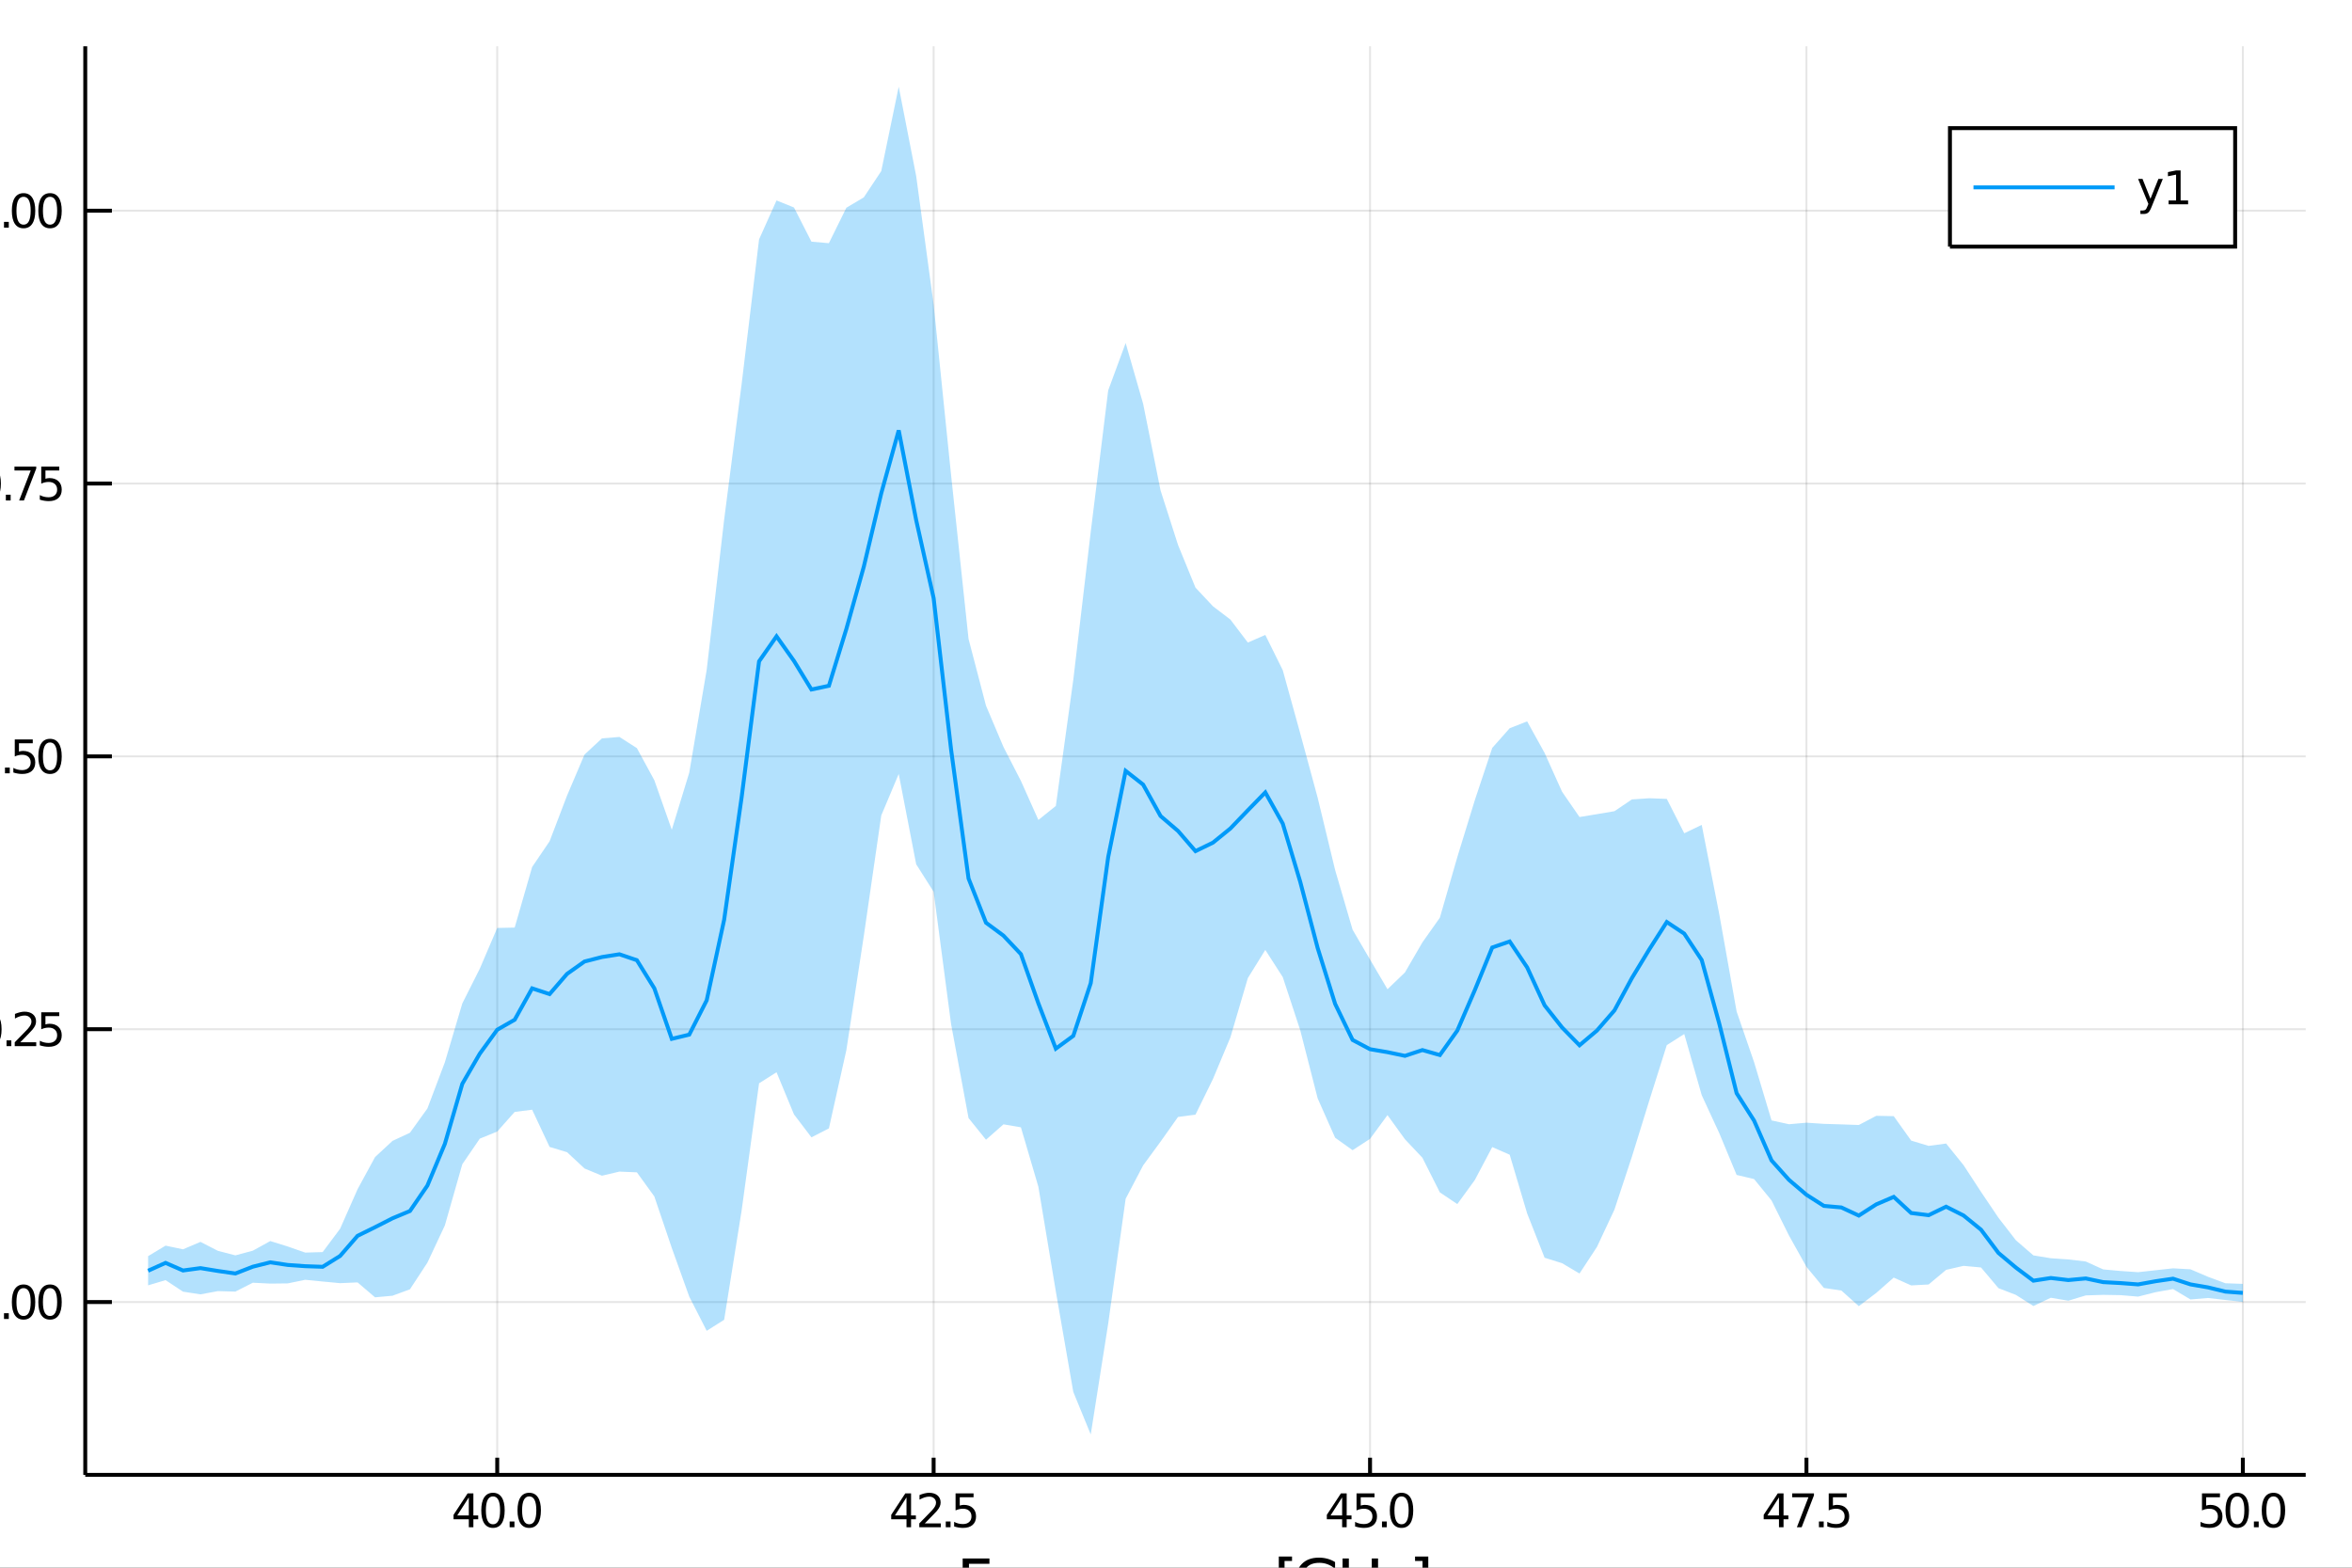 <?xml version="1.0" encoding="utf-8"?>
<svg xmlns="http://www.w3.org/2000/svg" xmlns:xlink="http://www.w3.org/1999/xlink" width="600" height="400" viewBox="0 0 2400 1600">
<rect x="0" y="0" width="2400" height="1600" fill="#333333" stroke="none"/>
<defs>
  <clipPath id="clip5900">
    <rect x="0" y="0" width="2400" height="1600"/>
  </clipPath>
</defs>
<path clip-path="url(#clip5900)" d="
M0 1600 L2400 1600 L2400 0 L0 0  Z
  " fill="#ffffff" fill-rule="evenodd" fill-opacity="1"/>
<defs>
  <clipPath id="clip5901">
    <rect x="480" y="0" width="1681" height="1600"/>
  </clipPath>
</defs>
<path clip-path="url(#clip5900)" d="
M86.992 1505.26 L2352.76 1505.26 L2352.76 47.244 L86.992 47.244  Z
  " fill="#ffffff" fill-rule="evenodd" fill-opacity="1"/>
<defs>
  <clipPath id="clip5902">
    <rect x="86" y="47" width="2267" height="1459"/>
  </clipPath>
</defs>
<polyline clip-path="url(#clip5902)" style="stroke:#000000; stroke-width:2; stroke-opacity:0.1; fill:none" points="
  507.37,1505.26 507.37,47.244 
  "/>
<polyline clip-path="url(#clip5902)" style="stroke:#000000; stroke-width:2; stroke-opacity:0.1; fill:none" points="
  952.685,1505.26 952.685,47.244 
  "/>
<polyline clip-path="url(#clip5902)" style="stroke:#000000; stroke-width:2; stroke-opacity:0.1; fill:none" points="
  1398,1505.26 1398,47.244 
  "/>
<polyline clip-path="url(#clip5902)" style="stroke:#000000; stroke-width:2; stroke-opacity:0.1; fill:none" points="
  1843.32,1505.26 1843.32,47.244 
  "/>
<polyline clip-path="url(#clip5902)" style="stroke:#000000; stroke-width:2; stroke-opacity:0.1; fill:none" points="
  2288.63,1505.26 2288.63,47.244 
  "/>
<polyline clip-path="url(#clip5902)" style="stroke:#000000; stroke-width:2; stroke-opacity:0.1; fill:none" points="
  86.992,1328.88 2352.76,1328.88 
  "/>
<polyline clip-path="url(#clip5902)" style="stroke:#000000; stroke-width:2; stroke-opacity:0.1; fill:none" points="
  86.992,1050.42 2352.76,1050.42 
  "/>
<polyline clip-path="url(#clip5902)" style="stroke:#000000; stroke-width:2; stroke-opacity:0.1; fill:none" points="
  86.992,771.964 2352.76,771.964 
  "/>
<polyline clip-path="url(#clip5902)" style="stroke:#000000; stroke-width:2; stroke-opacity:0.1; fill:none" points="
  86.992,493.507 2352.76,493.507 
  "/>
<polyline clip-path="url(#clip5902)" style="stroke:#000000; stroke-width:2; stroke-opacity:0.1; fill:none" points="
  86.992,215.051 2352.76,215.051 
  "/>
<polyline clip-path="url(#clip5900)" style="stroke:#000000; stroke-width:4; stroke-opacity:1; fill:none" points="
  86.992,1505.26 2352.76,1505.26 
  "/>
<polyline clip-path="url(#clip5900)" style="stroke:#000000; stroke-width:4; stroke-opacity:1; fill:none" points="
  86.992,1505.26 86.992,47.244 
  "/>
<polyline clip-path="url(#clip5900)" style="stroke:#000000; stroke-width:4; stroke-opacity:1; fill:none" points="
  507.37,1505.26 507.37,1487.76 
  "/>
<polyline clip-path="url(#clip5900)" style="stroke:#000000; stroke-width:4; stroke-opacity:1; fill:none" points="
  952.685,1505.26 952.685,1487.76 
  "/>
<polyline clip-path="url(#clip5900)" style="stroke:#000000; stroke-width:4; stroke-opacity:1; fill:none" points="
  1398,1505.26 1398,1487.76 
  "/>
<polyline clip-path="url(#clip5900)" style="stroke:#000000; stroke-width:4; stroke-opacity:1; fill:none" points="
  1843.32,1505.26 1843.32,1487.76 
  "/>
<polyline clip-path="url(#clip5900)" style="stroke:#000000; stroke-width:4; stroke-opacity:1; fill:none" points="
  2288.63,1505.26 2288.63,1487.76 
  "/>
<polyline clip-path="url(#clip5900)" style="stroke:#000000; stroke-width:4; stroke-opacity:1; fill:none" points="
  86.992,1328.88 114.181,1328.88 
  "/>
<polyline clip-path="url(#clip5900)" style="stroke:#000000; stroke-width:4; stroke-opacity:1; fill:none" points="
  86.992,1050.42 114.181,1050.42 
  "/>
<polyline clip-path="url(#clip5900)" style="stroke:#000000; stroke-width:4; stroke-opacity:1; fill:none" points="
  86.992,771.964 114.181,771.964 
  "/>
<polyline clip-path="url(#clip5900)" style="stroke:#000000; stroke-width:4; stroke-opacity:1; fill:none" points="
  86.992,493.507 114.181,493.507 
  "/>
<polyline clip-path="url(#clip5900)" style="stroke:#000000; stroke-width:4; stroke-opacity:1; fill:none" points="
  86.992,215.051 114.181,215.051 
  "/>
<path clip-path="url(#clip5900)" d="M 0 0 M478.388 1528.25 L466.583 1546.69 L478.388 1546.69 L478.388 1528.25 M477.162 1524.17 L483.041 1524.17 L483.041 1546.69 L487.972 1546.69 L487.972 1550.58 L483.041 1550.58 L483.041 1558.73 L478.388 1558.73 L478.388 1550.58 L462.787 1550.58 L462.787 1546.07 L477.162 1524.17 Z" fill="#000000" fill-rule="evenodd" fill-opacity="1" /><path clip-path="url(#clip5900)" d="M 0 0 M503.041 1527.25 Q499.43 1527.25 497.601 1530.82 Q495.796 1534.36 495.796 1541.49 Q495.796 1548.59 497.601 1552.16 Q499.43 1555.7 503.041 1555.7 Q506.675 1555.7 508.481 1552.16 Q510.309 1548.59 510.309 1541.49 Q510.309 1534.36 508.481 1530.82 Q506.675 1527.25 503.041 1527.25 M503.041 1523.55 Q508.851 1523.55 511.907 1528.15 Q514.985 1532.74 514.985 1541.49 Q514.985 1550.21 511.907 1554.82 Q508.851 1559.4 503.041 1559.4 Q497.231 1559.4 494.152 1554.82 Q491.097 1550.21 491.097 1541.49 Q491.097 1532.74 494.152 1528.15 Q497.231 1523.55 503.041 1523.55 Z" fill="#000000" fill-rule="evenodd" fill-opacity="1" /><path clip-path="url(#clip5900)" d="M 0 0 M520.055 1552.85 L524.939 1552.85 L524.939 1558.73 L520.055 1558.73 L520.055 1552.85 Z" fill="#000000" fill-rule="evenodd" fill-opacity="1" /><path clip-path="url(#clip5900)" d="M 0 0 M540.008 1527.25 Q536.397 1527.25 534.569 1530.82 Q532.763 1534.36 532.763 1541.49 Q532.763 1548.59 534.569 1552.16 Q536.397 1555.7 540.008 1555.7 Q543.643 1555.7 545.448 1552.16 Q547.277 1548.59 547.277 1541.49 Q547.277 1534.36 545.448 1530.82 Q543.643 1527.25 540.008 1527.25 M540.008 1523.55 Q545.819 1523.55 548.874 1528.15 Q551.953 1532.74 551.953 1541.49 Q551.953 1550.21 548.874 1554.82 Q545.819 1559.4 540.008 1559.4 Q534.198 1559.4 531.12 1554.82 Q528.064 1550.21 528.064 1541.49 Q528.064 1532.74 531.12 1528.15 Q534.198 1523.55 540.008 1523.55 Z" fill="#000000" fill-rule="evenodd" fill-opacity="1" /><path clip-path="url(#clip5900)" d="M 0 0 M925 1528.25 L913.194 1546.69 L925 1546.69 L925 1528.25 M923.773 1524.17 L929.653 1524.17 L929.653 1546.69 L934.583 1546.69 L934.583 1550.58 L929.653 1550.58 L929.653 1558.73 L925 1558.73 L925 1550.58 L909.398 1550.58 L909.398 1546.07 L923.773 1524.17 Z" fill="#000000" fill-rule="evenodd" fill-opacity="1" /><path clip-path="url(#clip5900)" d="M 0 0 M943.68 1554.8 L960 1554.8 L960 1558.73 L938.055 1558.73 L938.055 1554.8 Q940.717 1552.04 945.301 1547.41 Q949.907 1542.76 951.088 1541.42 Q953.333 1538.89 954.213 1537.16 Q955.115 1535.4 955.115 1533.71 Q955.115 1530.95 953.171 1529.22 Q951.25 1527.48 948.148 1527.48 Q945.949 1527.48 943.495 1528.25 Q941.065 1529.01 938.287 1530.56 L938.287 1525.84 Q941.111 1524.7 943.565 1524.13 Q946.018 1523.55 948.055 1523.55 Q953.426 1523.55 956.62 1526.23 Q959.814 1528.92 959.814 1533.41 Q959.814 1535.54 959.004 1537.46 Q958.217 1539.36 956.111 1541.95 Q955.532 1542.62 952.43 1545.84 Q949.328 1549.03 943.68 1554.8 Z" fill="#000000" fill-rule="evenodd" fill-opacity="1" /><path clip-path="url(#clip5900)" d="M 0 0 M965.069 1552.85 L969.953 1552.85 L969.953 1558.73 L965.069 1558.73 L965.069 1552.85 Z" fill="#000000" fill-rule="evenodd" fill-opacity="1" /><path clip-path="url(#clip5900)" d="M 0 0 M975.069 1524.17 L993.425 1524.17 L993.425 1528.11 L979.351 1528.11 L979.351 1536.58 Q980.37 1536.23 981.388 1536.07 Q982.407 1535.88 983.425 1535.88 Q989.212 1535.88 992.592 1539.06 Q995.972 1542.23 995.972 1547.64 Q995.972 1553.22 992.499 1556.32 Q989.027 1559.4 982.708 1559.4 Q980.532 1559.4 978.263 1559.03 Q976.018 1558.66 973.611 1557.92 L973.611 1553.22 Q975.694 1554.36 977.916 1554.91 Q980.138 1555.47 982.615 1555.47 Q986.62 1555.47 988.958 1553.36 Q991.296 1551.26 991.296 1547.64 Q991.296 1544.03 988.958 1541.93 Q986.62 1539.82 982.615 1539.82 Q980.74 1539.82 978.865 1540.24 Q977.013 1540.65 975.069 1541.53 L975.069 1524.17 Z" fill="#000000" fill-rule="evenodd" fill-opacity="1" /><path clip-path="url(#clip5900)" d="M 0 0 M1369.52 1528.25 L1357.71 1546.69 L1369.52 1546.69 L1369.52 1528.25 M1368.29 1524.17 L1374.17 1524.17 L1374.17 1546.69 L1379.1 1546.69 L1379.1 1550.58 L1374.17 1550.58 L1374.17 1558.73 L1369.52 1558.73 L1369.52 1550.58 L1353.91 1550.58 L1353.91 1546.07 L1368.29 1524.17 Z" fill="#000000" fill-rule="evenodd" fill-opacity="1" /><path clip-path="url(#clip5900)" d="M 0 0 M1384.22 1524.17 L1402.57 1524.17 L1402.57 1528.11 L1388.5 1528.11 L1388.5 1536.58 Q1389.52 1536.23 1390.53 1536.07 Q1391.55 1535.88 1392.57 1535.88 Q1398.36 1535.88 1401.74 1539.06 Q1405.12 1542.23 1405.12 1547.64 Q1405.12 1553.22 1401.65 1556.32 Q1398.17 1559.4 1391.85 1559.4 Q1389.68 1559.4 1387.41 1559.03 Q1385.16 1558.66 1382.76 1557.92 L1382.76 1553.22 Q1384.84 1554.36 1387.06 1554.91 Q1389.28 1555.47 1391.76 1555.47 Q1395.77 1555.47 1398.1 1553.36 Q1400.44 1551.26 1400.44 1547.64 Q1400.44 1544.03 1398.1 1541.93 Q1395.77 1539.82 1391.76 1539.82 Q1389.89 1539.82 1388.01 1540.24 Q1386.16 1540.65 1384.22 1541.53 L1384.22 1524.17 Z" fill="#000000" fill-rule="evenodd" fill-opacity="1" /><path clip-path="url(#clip5900)" d="M 0 0 M1410.19 1552.85 L1415.07 1552.85 L1415.07 1558.73 L1410.19 1558.73 L1410.19 1552.85 Z" fill="#000000" fill-rule="evenodd" fill-opacity="1" /><path clip-path="url(#clip5900)" d="M 0 0 M1430.14 1527.25 Q1426.53 1527.25 1424.7 1530.82 Q1422.9 1534.36 1422.9 1541.49 Q1422.9 1548.59 1424.7 1552.16 Q1426.53 1555.7 1430.14 1555.7 Q1433.78 1555.7 1435.58 1552.16 Q1437.41 1548.59 1437.41 1541.49 Q1437.41 1534.36 1435.58 1530.82 Q1433.78 1527.25 1430.14 1527.25 M1430.14 1523.55 Q1435.95 1523.55 1439.01 1528.15 Q1442.09 1532.74 1442.09 1541.49 Q1442.09 1550.21 1439.01 1554.82 Q1435.95 1559.4 1430.14 1559.4 Q1424.33 1559.4 1421.25 1554.82 Q1418.2 1550.21 1418.2 1541.49 Q1418.2 1532.74 1421.25 1528.15 Q1424.33 1523.55 1430.14 1523.55 Z" fill="#000000" fill-rule="evenodd" fill-opacity="1" /><path clip-path="url(#clip5900)" d="M 0 0 M1815.28 1528.25 L1803.48 1546.69 L1815.28 1546.69 L1815.28 1528.25 M1814.06 1524.17 L1819.94 1524.17 L1819.94 1546.69 L1824.87 1546.69 L1824.87 1550.58 L1819.94 1550.58 L1819.94 1558.73 L1815.28 1558.73 L1815.28 1550.58 L1799.68 1550.58 L1799.68 1546.07 L1814.06 1524.17 Z" fill="#000000" fill-rule="evenodd" fill-opacity="1" /><path clip-path="url(#clip5900)" d="M 0 0 M1828.76 1524.17 L1850.98 1524.17 L1850.98 1526.16 L1838.43 1558.73 L1833.55 1558.73 L1845.35 1528.11 L1828.76 1528.11 L1828.76 1524.17 Z" fill="#000000" fill-rule="evenodd" fill-opacity="1" /><path clip-path="url(#clip5900)" d="M 0 0 M1856.05 1552.85 L1860.93 1552.85 L1860.93 1558.73 L1856.05 1558.73 L1856.05 1552.85 Z" fill="#000000" fill-rule="evenodd" fill-opacity="1" /><path clip-path="url(#clip5900)" d="M 0 0 M1866.05 1524.17 L1884.4 1524.17 L1884.4 1528.11 L1870.33 1528.11 L1870.33 1536.58 Q1871.35 1536.23 1872.37 1536.07 Q1873.38 1535.88 1874.4 1535.88 Q1880.19 1535.88 1883.57 1539.06 Q1886.95 1542.23 1886.95 1547.64 Q1886.95 1553.22 1883.48 1556.32 Q1880 1559.4 1873.69 1559.4 Q1871.51 1559.4 1869.24 1559.03 Q1867 1558.66 1864.59 1557.92 L1864.59 1553.22 Q1866.67 1554.36 1868.89 1554.91 Q1871.12 1555.47 1873.59 1555.47 Q1877.6 1555.47 1879.94 1553.36 Q1882.27 1551.26 1882.27 1547.64 Q1882.27 1544.03 1879.94 1541.93 Q1877.6 1539.82 1873.59 1539.82 Q1871.72 1539.82 1869.84 1540.24 Q1867.99 1540.65 1866.05 1541.53 L1866.05 1524.17 Z" fill="#000000" fill-rule="evenodd" fill-opacity="1" /><path clip-path="url(#clip5900)" d="M 0 0 M2246.92 1524.17 L2265.27 1524.17 L2265.27 1528.11 L2251.2 1528.11 L2251.2 1536.58 Q2252.22 1536.23 2253.24 1536.07 Q2254.26 1535.88 2255.27 1535.88 Q2261.06 1535.88 2264.44 1539.06 Q2267.82 1542.23 2267.82 1547.64 Q2267.82 1553.22 2264.35 1556.32 Q2260.88 1559.4 2254.56 1559.4 Q2252.38 1559.4 2250.11 1559.03 Q2247.87 1558.66 2245.46 1557.92 L2245.46 1553.22 Q2247.54 1554.36 2249.76 1554.91 Q2251.99 1555.47 2254.46 1555.47 Q2258.47 1555.47 2260.81 1553.36 Q2263.14 1551.26 2263.14 1547.64 Q2263.14 1544.03 2260.81 1541.93 Q2258.47 1539.82 2254.46 1539.82 Q2252.59 1539.82 2250.71 1540.24 Q2248.86 1540.65 2246.92 1541.53 L2246.92 1524.17 Z" fill="#000000" fill-rule="evenodd" fill-opacity="1" /><path clip-path="url(#clip5900)" d="M 0 0 M2282.89 1527.25 Q2279.28 1527.25 2277.45 1530.82 Q2275.64 1534.36 2275.64 1541.49 Q2275.64 1548.59 2277.45 1552.16 Q2279.28 1555.7 2282.89 1555.7 Q2286.52 1555.7 2288.33 1552.16 Q2290.16 1548.59 2290.16 1541.49 Q2290.16 1534.36 2288.33 1530.82 Q2286.52 1527.25 2282.89 1527.25 M2282.89 1523.55 Q2288.7 1523.55 2291.76 1528.15 Q2294.83 1532.74 2294.83 1541.49 Q2294.83 1550.21 2291.76 1554.82 Q2288.7 1559.4 2282.89 1559.4 Q2277.08 1559.4 2274 1554.82 Q2270.95 1550.21 2270.95 1541.49 Q2270.95 1532.74 2274 1528.15 Q2277.08 1523.55 2282.89 1523.55 Z" fill="#000000" fill-rule="evenodd" fill-opacity="1" /><path clip-path="url(#clip5900)" d="M 0 0 M2299.9 1552.85 L2304.79 1552.85 L2304.79 1558.73 L2299.9 1558.73 L2299.9 1552.85 Z" fill="#000000" fill-rule="evenodd" fill-opacity="1" /><path clip-path="url(#clip5900)" d="M 0 0 M2319.86 1527.25 Q2316.25 1527.25 2314.42 1530.82 Q2312.61 1534.36 2312.61 1541.49 Q2312.61 1548.59 2314.42 1552.16 Q2316.25 1555.7 2319.86 1555.7 Q2323.49 1555.7 2325.3 1552.16 Q2327.13 1548.59 2327.13 1541.49 Q2327.13 1534.36 2325.3 1530.82 Q2323.49 1527.25 2319.86 1527.25 M2319.86 1523.55 Q2325.67 1523.55 2328.72 1528.15 Q2331.8 1532.74 2331.8 1541.49 Q2331.8 1550.21 2328.72 1554.82 Q2325.67 1559.4 2319.86 1559.4 Q2314.05 1559.4 2310.97 1554.82 Q2307.91 1550.21 2307.91 1541.49 Q2307.91 1532.74 2310.97 1528.15 Q2314.05 1523.55 2319.86 1523.55 Z" fill="#000000" fill-rule="evenodd" fill-opacity="1" /><path clip-path="url(#clip5900)" d="M 0 0 M-12.933 1314.68 Q-16.544 1314.68 -18.373 1318.24 Q-20.179 1321.78 -20.179 1328.91 Q-20.179 1336.02 -18.373 1339.58 Q-16.544 1343.12 -12.933 1343.12 Q-9.299 1343.12 -7.494 1339.58 Q-5.665 1336.02 -5.665 1328.91 Q-5.665 1321.78 -7.494 1318.24 Q-9.299 1314.68 -12.933 1314.68 M-12.933 1310.97 Q-7.123 1310.97 -4.068 1315.58 Q-0.989 1320.16 -0.989 1328.91 Q-0.989 1337.64 -4.068 1342.24 Q-7.123 1346.83 -12.933 1346.83 Q-18.744 1346.83 -21.822 1342.24 Q-24.878 1337.64 -24.878 1328.91 Q-24.878 1320.16 -21.822 1315.58 Q-18.744 1310.97 -12.933 1310.97 Z" fill="#000000" fill-rule="evenodd" fill-opacity="1" /><path clip-path="url(#clip5900)" d="M 0 0 M4.08 1340.28 L8.965 1340.28 L8.965 1346.16 L4.08 1346.16 L4.08 1340.28 Z" fill="#000000" fill-rule="evenodd" fill-opacity="1" /><path clip-path="url(#clip5900)" d="M 0 0 M24.034 1314.68 Q20.423 1314.68 18.594 1318.24 Q16.789 1321.78 16.789 1328.91 Q16.789 1336.02 18.594 1339.58 Q20.423 1343.12 24.034 1343.12 Q27.668 1343.12 29.474 1339.58 Q31.302 1336.02 31.302 1328.91 Q31.302 1321.78 29.474 1318.24 Q27.668 1314.68 24.034 1314.68 M24.034 1310.97 Q29.844 1310.97 32.9 1315.58 Q35.978 1320.16 35.978 1328.91 Q35.978 1337.64 32.9 1342.24 Q29.844 1346.83 24.034 1346.83 Q18.224 1346.83 15.145 1342.24 Q12.09 1337.64 12.09 1328.91 Q12.09 1320.16 15.145 1315.58 Q18.224 1310.97 24.034 1310.97 Z" fill="#000000" fill-rule="evenodd" fill-opacity="1" /><path clip-path="url(#clip5900)" d="M 0 0 M51.048 1314.68 Q47.437 1314.68 45.608 1318.24 Q43.802 1321.78 43.802 1328.91 Q43.802 1336.02 45.608 1339.58 Q47.437 1343.12 51.048 1343.12 Q54.682 1343.12 56.487 1339.58 Q58.316 1336.02 58.316 1328.91 Q58.316 1321.78 56.487 1318.24 Q54.682 1314.68 51.048 1314.68 M51.048 1310.97 Q56.858 1310.97 59.913 1315.58 Q62.992 1320.16 62.992 1328.91 Q62.992 1337.64 59.913 1342.24 Q56.858 1346.83 51.048 1346.83 Q45.238 1346.83 42.159 1342.24 Q39.103 1337.64 39.103 1328.91 Q39.103 1320.16 42.159 1315.58 Q45.238 1310.97 51.048 1310.97 Z" fill="#000000" fill-rule="evenodd" fill-opacity="1" /><path clip-path="url(#clip5900)" d="M 0 0 M-10.341 1036.22 Q-13.952 1036.22 -15.781 1039.78 Q-17.586 1043.33 -17.586 1050.46 Q-17.586 1057.56 -15.781 1061.13 Q-13.952 1064.67 -10.341 1064.67 Q-6.707 1064.67 -4.901 1061.13 Q-3.072 1057.56 -3.072 1050.46 Q-3.072 1043.33 -4.901 1039.78 Q-6.707 1036.22 -10.341 1036.22 M-10.341 1032.52 Q-4.531 1032.52 -1.475 1037.12 Q1.604 1041.71 1.604 1050.46 Q1.604 1059.18 -1.475 1063.79 Q-4.531 1068.37 -10.341 1068.37 Q-16.151 1068.37 -19.23 1063.79 Q-22.285 1059.18 -22.285 1050.46 Q-22.285 1041.71 -19.23 1037.12 Q-16.151 1032.52 -10.341 1032.52 Z" fill="#000000" fill-rule="evenodd" fill-opacity="1" /><path clip-path="url(#clip5900)" d="M 0 0 M6.673 1061.82 L11.557 1061.82 L11.557 1067.7 L6.673 1067.7 L6.673 1061.82 Z" fill="#000000" fill-rule="evenodd" fill-opacity="1" /><path clip-path="url(#clip5900)" d="M 0 0 M20.654 1063.77 L36.974 1063.77 L36.974 1067.7 L15.029 1067.7 L15.029 1063.77 Q17.691 1061.01 22.275 1056.38 Q26.881 1051.73 28.062 1050.39 Q30.307 1047.86 31.187 1046.13 Q32.09 1044.37 32.09 1042.68 Q32.09 1039.92 30.145 1038.19 Q28.224 1036.45 25.122 1036.45 Q22.923 1036.45 20.469 1037.21 Q18.039 1037.98 15.261 1039.53 L15.261 1034.81 Q18.085 1033.67 20.539 1033.09 Q22.992 1032.52 25.029 1032.52 Q30.4 1032.52 33.594 1035.2 Q36.789 1037.89 36.789 1042.38 Q36.789 1044.51 35.978 1046.43 Q35.191 1048.33 33.085 1050.92 Q32.506 1051.59 29.404 1054.81 Q26.302 1058 20.654 1063.77 Z" fill="#000000" fill-rule="evenodd" fill-opacity="1" /><path clip-path="url(#clip5900)" d="M 0 0 M42.09 1033.14 L60.446 1033.14 L60.446 1037.08 L46.372 1037.08 L46.372 1045.55 Q47.39 1045.2 48.409 1045.04 Q49.427 1044.85 50.446 1044.85 Q56.233 1044.85 59.612 1048.02 Q62.992 1051.2 62.992 1056.61 Q62.992 1062.19 59.52 1065.29 Q56.048 1068.37 49.728 1068.37 Q47.552 1068.37 45.284 1068 Q43.038 1067.63 40.631 1066.89 L40.631 1062.19 Q42.715 1063.33 44.937 1063.88 Q47.159 1064.44 49.636 1064.44 Q53.64 1064.44 55.978 1062.33 Q58.316 1060.22 58.316 1056.61 Q58.316 1053 55.978 1050.89 Q53.64 1048.79 49.636 1048.79 Q47.761 1048.79 45.886 1049.21 Q44.034 1049.62 42.09 1050.5 L42.09 1033.14 Z" fill="#000000" fill-rule="evenodd" fill-opacity="1" /><path clip-path="url(#clip5900)" d="M 0 0 M-11.938 757.762 Q-15.549 757.762 -17.378 761.327 Q-19.183 764.869 -19.183 771.998 Q-19.183 779.105 -17.378 782.67 Q-15.549 786.211 -11.938 786.211 Q-8.304 786.211 -6.498 782.67 Q-4.67 779.105 -4.67 771.998 Q-4.67 764.869 -6.498 761.327 Q-8.304 757.762 -11.938 757.762 M-11.938 754.059 Q-6.128 754.059 -3.072 758.665 Q0.006 763.249 0.006 771.998 Q0.006 780.725 -3.072 785.332 Q-6.128 789.915 -11.938 789.915 Q-17.748 789.915 -20.827 785.332 Q-23.882 780.725 -23.882 771.998 Q-23.882 763.249 -20.827 758.665 Q-17.748 754.059 -11.938 754.059 Z" fill="#000000" fill-rule="evenodd" fill-opacity="1" /><path clip-path="url(#clip5900)" d="M 0 0 M5.076 783.364 L9.96 783.364 L9.96 789.244 L5.076 789.244 L5.076 783.364 Z" fill="#000000" fill-rule="evenodd" fill-opacity="1" /><path clip-path="url(#clip5900)" d="M 0 0 M15.076 754.684 L33.432 754.684 L33.432 758.619 L19.358 758.619 L19.358 767.091 Q20.377 766.744 21.395 766.582 Q22.414 766.397 23.432 766.397 Q29.219 766.397 32.599 769.568 Q35.978 772.739 35.978 778.156 Q35.978 783.735 32.506 786.836 Q29.034 789.915 22.715 789.915 Q20.539 789.915 18.27 789.545 Q16.025 789.174 13.617 788.434 L13.617 783.735 Q15.701 784.869 17.923 785.424 Q20.145 785.98 22.622 785.98 Q26.627 785.98 28.965 783.873 Q31.302 781.767 31.302 778.156 Q31.302 774.545 28.965 772.438 Q26.627 770.332 22.622 770.332 Q20.747 770.332 18.872 770.748 Q17.02 771.165 15.076 772.045 L15.076 754.684 Z" fill="#000000" fill-rule="evenodd" fill-opacity="1" /><path clip-path="url(#clip5900)" d="M 0 0 M51.048 757.762 Q47.437 757.762 45.608 761.327 Q43.802 764.869 43.802 771.998 Q43.802 779.105 45.608 782.67 Q47.437 786.211 51.048 786.211 Q54.682 786.211 56.487 782.67 Q58.316 779.105 58.316 771.998 Q58.316 764.869 56.487 761.327 Q54.682 757.762 51.048 757.762 M51.048 754.059 Q56.858 754.059 59.913 758.665 Q62.992 763.249 62.992 771.998 Q62.992 780.725 59.913 785.332 Q56.858 789.915 51.048 789.915 Q45.238 789.915 42.159 785.332 Q39.103 780.725 39.103 771.998 Q39.103 763.249 42.159 758.665 Q45.238 754.059 51.048 754.059 Z" fill="#000000" fill-rule="evenodd" fill-opacity="1" /><path clip-path="url(#clip5900)" d="M 0 0 M-11.035 479.306 Q-14.646 479.306 -16.475 482.871 Q-18.281 486.412 -18.281 493.542 Q-18.281 500.648 -16.475 504.213 Q-14.646 507.755 -11.035 507.755 Q-7.401 507.755 -5.595 504.213 Q-3.767 500.648 -3.767 493.542 Q-3.767 486.412 -5.595 482.871 Q-7.401 479.306 -11.035 479.306 M-11.035 475.602 Q-5.225 475.602 -2.17 480.209 Q0.909 484.792 0.909 493.542 Q0.909 502.269 -2.17 506.875 Q-5.225 511.458 -11.035 511.458 Q-16.845 511.458 -19.924 506.875 Q-22.98 502.269 -22.98 493.542 Q-22.98 484.792 -19.924 480.209 Q-16.845 475.602 -11.035 475.602 Z" fill="#000000" fill-rule="evenodd" fill-opacity="1" /><path clip-path="url(#clip5900)" d="M 0 0 M5.979 504.908 L10.863 504.908 L10.863 510.787 L5.979 510.787 L5.979 504.908 Z" fill="#000000" fill-rule="evenodd" fill-opacity="1" /><path clip-path="url(#clip5900)" d="M 0 0 M14.752 476.227 L36.974 476.227 L36.974 478.218 L24.427 510.787 L19.543 510.787 L31.349 480.162 L14.752 480.162 L14.752 476.227 Z" fill="#000000" fill-rule="evenodd" fill-opacity="1" /><path clip-path="url(#clip5900)" d="M 0 0 M42.09 476.227 L60.446 476.227 L60.446 480.162 L46.372 480.162 L46.372 488.634 Q47.39 488.287 48.409 488.125 Q49.427 487.94 50.446 487.94 Q56.233 487.94 59.612 491.111 Q62.992 494.283 62.992 499.699 Q62.992 505.278 59.52 508.38 Q56.048 511.458 49.728 511.458 Q47.552 511.458 45.284 511.088 Q43.038 510.718 40.631 509.977 L40.631 505.278 Q42.715 506.412 44.937 506.968 Q47.159 507.523 49.636 507.523 Q53.64 507.523 55.978 505.417 Q58.316 503.31 58.316 499.699 Q58.316 496.088 55.978 493.982 Q53.64 491.875 49.636 491.875 Q47.761 491.875 45.886 492.292 Q44.034 492.709 42.09 493.588 L42.09 476.227 Z" fill="#000000" fill-rule="evenodd" fill-opacity="1" /><path clip-path="url(#clip5900)" d="M 0 0 M-20.896 228.395 L-13.258 228.395 L-13.258 202.03 L-21.568 203.696 L-21.568 199.437 L-13.304 197.771 L-8.628 197.771 L-8.628 228.395 L-0.989 228.395 L-0.989 232.331 L-20.896 232.331 L-20.896 228.395 Z" fill="#000000" fill-rule="evenodd" fill-opacity="1" /><path clip-path="url(#clip5900)" d="M 0 0 M4.08 226.451 L8.965 226.451 L8.965 232.331 L4.08 232.331 L4.08 226.451 Z" fill="#000000" fill-rule="evenodd" fill-opacity="1" /><path clip-path="url(#clip5900)" d="M 0 0 M24.034 200.849 Q20.423 200.849 18.594 204.414 Q16.789 207.956 16.789 215.085 Q16.789 222.192 18.594 225.756 Q20.423 229.298 24.034 229.298 Q27.668 229.298 29.474 225.756 Q31.302 222.192 31.302 215.085 Q31.302 207.956 29.474 204.414 Q27.668 200.849 24.034 200.849 M24.034 197.146 Q29.844 197.146 32.9 201.752 Q35.978 206.335 35.978 215.085 Q35.978 223.812 32.9 228.418 Q29.844 233.002 24.034 233.002 Q18.224 233.002 15.145 228.418 Q12.09 223.812 12.09 215.085 Q12.09 206.335 15.145 201.752 Q18.224 197.146 24.034 197.146 Z" fill="#000000" fill-rule="evenodd" fill-opacity="1" /><path clip-path="url(#clip5900)" d="M 0 0 M51.048 200.849 Q47.437 200.849 45.608 204.414 Q43.802 207.956 43.802 215.085 Q43.802 222.192 45.608 225.756 Q47.437 229.298 51.048 229.298 Q54.682 229.298 56.487 225.756 Q58.316 222.192 58.316 215.085 Q58.316 207.956 56.487 204.414 Q54.682 200.849 51.048 200.849 M51.048 197.146 Q56.858 197.146 59.913 201.752 Q62.992 206.335 62.992 215.085 Q62.992 223.812 59.913 228.418 Q56.858 233.002 51.048 233.002 Q45.238 233.002 42.159 228.418 Q39.103 223.812 39.103 215.085 Q39.103 206.335 42.159 201.752 Q45.238 197.146 51.048 197.146 Z" fill="#000000" fill-rule="evenodd" fill-opacity="1" /><path clip-path="url(#clip5900)" d="M 0 0 M982.322 1590.6 L1009.63 1590.6 L1009.63 1596.01 L988.751 1596.01 L988.751 1610.02 L1007.59 1610.02 L1007.59 1615.43 L988.751 1615.43 L988.751 1638.12 L982.322 1638.12 L982.322 1590.6 Z" fill="#000000" fill-rule="evenodd" fill-opacity="1" /><path clip-path="url(#clip5900)" d="M 0 0 M1031.69 1607.95 Q1030.7 1607.38 1029.52 1607.12 Q1028.38 1606.84 1026.98 1606.84 Q1022.01 1606.84 1019.34 1610.08 Q1016.7 1613.3 1016.7 1619.35 L1016.7 1638.12 L1010.81 1638.12 L1010.81 1602.48 L1016.7 1602.48 L1016.7 1608.01 Q1018.54 1604.77 1021.5 1603.21 Q1024.46 1601.62 1028.7 1601.62 Q1029.3 1601.62 1030.03 1601.71 Q1030.76 1601.78 1031.66 1601.93 L1031.69 1607.95 Z" fill="#000000" fill-rule="evenodd" fill-opacity="1" /><path clip-path="url(#clip5900)" d="M 0 0 M1066.89 1618.84 L1066.89 1621.7 L1039.96 1621.7 Q1040.35 1627.75 1043.59 1630.93 Q1046.87 1634.08 1052.69 1634.08 Q1056.07 1634.08 1059.22 1633.25 Q1062.4 1632.43 1065.52 1630.77 L1065.52 1636.31 Q1062.37 1637.65 1059.06 1638.35 Q1055.75 1639.05 1052.34 1639.05 Q1043.81 1639.05 1038.82 1634.08 Q1033.85 1629.12 1033.85 1620.65 Q1033.85 1611.9 1038.56 1606.77 Q1043.31 1601.62 1051.33 1601.62 Q1058.52 1601.62 1062.69 1606.26 Q1066.89 1610.88 1066.89 1618.84 M1061.03 1617.12 Q1060.97 1612.31 1058.33 1609.45 Q1055.72 1606.58 1051.39 1606.58 Q1046.49 1606.58 1043.53 1609.35 Q1040.6 1612.12 1040.15 1617.15 L1061.03 1617.12 Z" fill="#000000" fill-rule="evenodd" fill-opacity="1" /><path clip-path="url(#clip5900)" d="M 0 0 M1076.53 1620.33 Q1076.53 1626.79 1079.18 1630.48 Q1081.85 1634.15 1086.5 1634.15 Q1091.14 1634.15 1093.82 1630.48 Q1096.49 1626.79 1096.49 1620.33 Q1096.49 1613.87 1093.82 1610.21 Q1091.14 1606.52 1086.5 1606.52 Q1081.85 1606.52 1079.18 1610.21 Q1076.53 1613.87 1076.53 1620.33 M1096.49 1632.78 Q1094.64 1635.96 1091.81 1637.52 Q1089.01 1639.05 1085.06 1639.05 Q1078.6 1639.05 1074.53 1633.89 Q1070.49 1628.73 1070.49 1620.33 Q1070.49 1611.93 1074.53 1606.77 Q1078.6 1601.62 1085.06 1601.62 Q1089.01 1601.62 1091.81 1603.18 Q1094.64 1604.7 1096.49 1607.89 L1096.49 1602.48 L1102.35 1602.48 L1102.35 1651.68 L1096.49 1651.68 L1096.49 1632.78 Z" fill="#000000" fill-rule="evenodd" fill-opacity="1" /><path clip-path="url(#clip5900)" d="M 0 0 M1107.89 1624.06 L1107.89 1602.48 L1113.74 1602.48 L1113.74 1623.83 Q1113.74 1628.89 1115.72 1631.44 Q1117.69 1633.95 1121.64 1633.95 Q1126.38 1633.95 1129.11 1630.93 Q1131.88 1627.91 1131.88 1622.69 L1131.88 1602.48 L1137.74 1602.48 L1137.74 1638.12 L1131.88 1638.12 L1131.88 1632.65 Q1129.75 1635.9 1126.92 1637.49 Q1124.12 1639.05 1120.39 1639.05 Q1114.25 1639.05 1111.07 1635.23 Q1107.89 1631.41 1107.89 1624.06 M1122.62 1601.62 L1122.62 1601.62 Z" fill="#000000" fill-rule="evenodd" fill-opacity="1" /><path clip-path="url(#clip5900)" d="M 0 0 M1174.38 1618.84 L1174.38 1621.7 L1147.45 1621.7 Q1147.83 1627.75 1151.08 1630.93 Q1154.35 1634.08 1160.18 1634.08 Q1163.55 1634.08 1166.7 1633.25 Q1169.89 1632.43 1173.01 1630.77 L1173.01 1636.31 Q1169.86 1637.65 1166.55 1638.35 Q1163.24 1639.05 1159.83 1639.05 Q1151.3 1639.05 1146.3 1634.08 Q1141.34 1629.12 1141.34 1620.65 Q1141.34 1611.9 1146.05 1606.77 Q1150.79 1601.62 1158.81 1601.62 Q1166 1601.62 1170.17 1606.26 Q1174.38 1610.88 1174.38 1618.84 M1168.52 1617.12 Q1168.46 1612.31 1165.81 1609.45 Q1163.2 1606.58 1158.87 1606.58 Q1153.97 1606.58 1151.01 1609.35 Q1148.08 1612.12 1147.64 1617.15 L1168.52 1617.12 Z" fill="#000000" fill-rule="evenodd" fill-opacity="1" /><path clip-path="url(#clip5900)" d="M 0 0 M1210.15 1616.61 L1210.15 1638.12 L1204.29 1638.12 L1204.29 1616.8 Q1204.29 1611.74 1202.32 1609.22 Q1200.35 1606.71 1196.4 1606.71 Q1191.66 1606.71 1188.92 1609.73 Q1186.18 1612.76 1186.18 1617.98 L1186.18 1638.12 L1180.3 1638.12 L1180.3 1602.48 L1186.18 1602.48 L1186.18 1608.01 Q1188.28 1604.8 1191.12 1603.21 Q1193.98 1601.62 1197.71 1601.62 Q1203.85 1601.62 1207 1605.44 Q1210.15 1609.22 1210.15 1616.61 Z" fill="#000000" fill-rule="evenodd" fill-opacity="1" /><path clip-path="url(#clip5900)" d="M 0 0 M1241.95 1603.84 L1241.95 1609.32 Q1239.46 1607.95 1236.95 1607.28 Q1234.47 1606.58 1231.92 1606.58 Q1226.22 1606.58 1223.07 1610.21 Q1219.92 1613.81 1219.92 1620.33 Q1219.92 1626.86 1223.07 1630.48 Q1226.22 1634.08 1231.92 1634.08 Q1234.47 1634.08 1236.95 1633.41 Q1239.46 1632.71 1241.95 1631.34 L1241.95 1636.76 Q1239.5 1637.9 1236.85 1638.47 Q1234.24 1639.05 1231.28 1639.05 Q1223.23 1639.05 1218.49 1633.99 Q1213.75 1628.93 1213.75 1620.33 Q1213.75 1611.61 1218.52 1606.61 Q1223.33 1601.62 1231.67 1601.62 Q1234.37 1601.62 1236.95 1602.19 Q1239.53 1602.73 1241.95 1603.84 Z" fill="#000000" fill-rule="evenodd" fill-opacity="1" /><path clip-path="url(#clip5900)" d="M 0 0 M1262.92 1641.43 Q1260.44 1647.8 1258.08 1649.74 Q1255.73 1651.68 1251.78 1651.68 L1247.1 1651.68 L1247.1 1646.78 L1250.54 1646.78 Q1252.96 1646.78 1254.3 1645.64 Q1255.63 1644.49 1257.26 1640.22 L1258.31 1637.55 L1243.89 1602.48 L1250.1 1602.48 L1261.24 1630.36 L1272.38 1602.48 L1278.58 1602.48 L1262.92 1641.43 Z" fill="#000000" fill-rule="evenodd" fill-opacity="1" /><path clip-path="url(#clip5900)" d="M 0 0 M1304.9 1588.6 L1318.4 1588.6 L1318.4 1593.15 L1310.76 1593.15 L1310.76 1642.17 L1318.4 1642.17 L1318.4 1646.72 L1304.9 1646.72 L1304.9 1588.6 Z" fill="#000000" fill-rule="evenodd" fill-opacity="1" /><path clip-path="url(#clip5900)" d="M 0 0 M1357.2 1631.34 L1357.2 1618.58 L1346.69 1618.58 L1346.69 1613.3 L1363.56 1613.3 L1363.56 1633.7 Q1359.84 1636.34 1355.35 1637.71 Q1350.86 1639.05 1345.77 1639.05 Q1334.63 1639.05 1328.33 1632.55 Q1322.06 1626.03 1322.06 1614.41 Q1322.06 1602.76 1328.33 1596.27 Q1334.63 1589.74 1345.77 1589.74 Q1350.42 1589.74 1354.59 1590.89 Q1358.79 1592.04 1362.32 1594.26 L1362.32 1601.11 Q1358.76 1598.08 1354.75 1596.56 Q1350.74 1595.03 1346.31 1595.03 Q1337.59 1595.03 1333.2 1599.9 Q1328.84 1604.77 1328.84 1614.41 Q1328.84 1624.02 1333.2 1628.89 Q1337.59 1633.76 1346.31 1633.76 Q1349.72 1633.76 1352.39 1633.19 Q1355.07 1632.59 1357.2 1631.34 Z" fill="#000000" fill-rule="evenodd" fill-opacity="1" /><path clip-path="url(#clip5900)" d="M 0 0 M1369.96 1590.6 L1376.39 1590.6 L1376.39 1610.08 L1399.75 1610.08 L1399.75 1590.6 L1406.18 1590.6 L1406.18 1638.12 L1399.75 1638.12 L1399.75 1615.49 L1376.39 1615.49 L1376.39 1638.12 L1369.96 1638.12 L1369.96 1590.6 Z" fill="#000000" fill-rule="evenodd" fill-opacity="1" /><path clip-path="url(#clip5900)" d="M 0 0 M1409.78 1602.48 L1437.6 1602.48 L1437.6 1607.82 L1415.57 1633.45 L1437.6 1633.45 L1437.6 1638.12 L1408.98 1638.12 L1408.98 1632.78 L1431.01 1607.15 L1409.78 1607.15 L1409.78 1602.48 Z" fill="#000000" fill-rule="evenodd" fill-opacity="1" /><path clip-path="url(#clip5900)" d="M 0 0 M1457.43 1588.6 L1457.43 1646.72 L1443.93 1646.72 L1443.93 1642.17 L1451.54 1642.17 L1451.54 1593.15 L1443.93 1593.15 L1443.93 1588.6 L1457.43 1588.6 Z" fill="#000000" fill-rule="evenodd" fill-opacity="1" /><path clip-path="url(#clip5902)" d="
M151.118 1311.84 L168.93 1306.51 L186.743 1318.28 L204.555 1321.04 L222.368 1317.72 L240.181 1318.22 L257.993 1309.16 L275.806 1310.05 L293.618 1309.85 L311.431 1306.17 
  L329.244 1307.93 L347.056 1309.61 L364.869 1308.83 L382.681 1324.05 L400.494 1322.44 L418.307 1315.87 L436.119 1288.69 L453.932 1250.69 L471.744 1188.23 L489.557 1162.13 
  L507.37 1154.87 L525.182 1134.83 L542.995 1132.57 L560.808 1170.56 L578.62 1175.94 L596.433 1192.56 L614.245 1199.94 L632.058 1195.75 L649.871 1196.49 L667.683 1221.09 
  L685.496 1273.64 L703.308 1323.31 L721.121 1358.23 L738.934 1346.99 L756.746 1235.53 L774.559 1105.63 L792.371 1094.34 L810.184 1137.35 L827.997 1160.77 L845.809 1151.64 
  L863.622 1071.85 L881.434 955.21 L899.247 832.255 L917.06 789.93 L934.872 882.043 L952.685 910.156 L970.497 1045.21 L988.31 1141.1 L1006.12 1163.22 L1023.94 1147.51 
  L1041.75 1150.56 L1059.56 1211.18 L1077.37 1317.96 L1095.19 1420.57 L1113 1464 L1130.81 1350.95 L1148.62 1223.48 L1166.44 1189.46 L1184.25 1165.14 L1202.06 1139.99 
  L1219.87 1137.62 L1237.69 1101.27 L1255.5 1058.77 L1273.31 998.249 L1291.12 969.479 L1308.94 997.224 L1326.75 1051.37 L1344.56 1121.01 L1362.37 1161.17 L1380.19 1173.9 
  L1398 1162.34 L1415.81 1138.08 L1433.63 1162.74 L1451.44 1181.61 L1469.25 1216.99 L1487.06 1228.89 L1504.88 1204.4 L1522.69 1170.71 L1540.5 1178.51 L1558.31 1238.41 
  L1576.13 1283.66 L1593.94 1289.22 L1611.75 1299.76 L1629.56 1272.62 L1647.38 1234.54 L1665.19 1180.6 L1683 1123.09 L1700.81 1066.65 L1718.63 1055.34 L1736.44 1117.73 
  L1754.25 1156.26 L1772.06 1199.14 L1789.88 1203.38 L1807.69 1225.2 L1825.5 1261 L1843.32 1292.92 L1861.13 1314.5 L1878.94 1317.13 L1896.75 1333.08 L1914.57 1319.55 
  L1932.38 1303.93 L1950.19 1311.91 L1968 1310.96 L1985.82 1296.03 L2003.63 1291.94 L2021.44 1293.59 L2039.25 1314.71 L2057.07 1321.6 L2074.88 1332.93 L2092.69 1324.49 
  L2110.5 1327.52 L2128.32 1322.12 L2146.13 1321.54 L2163.94 1321.84 L2181.75 1323.34 L2199.57 1318.83 L2217.38 1315.61 L2235.19 1326.24 L2253.01 1324.74 L2270.82 1326.76 
  L2288.63 1328.78 L2288.63 1310.33 L2270.82 1309.7 L2253.01 1303.09 L2235.19 1295.47 L2217.38 1294.47 L2199.57 1296.44 L2181.75 1298.41 L2163.94 1297.2 L2146.13 1295.58 
  L2128.32 1287.5 L2110.5 1285.39 L2092.69 1284.19 L2074.88 1281.25 L2057.07 1265.87 L2039.25 1242.85 L2021.44 1216.45 L2003.63 1189.16 L1985.82 1167.09 L1968 1169.5 
  L1950.19 1164.11 L1932.38 1139.17 L1914.57 1138.82 L1896.75 1148.18 L1878.94 1147.56 L1861.13 1147.02 L1843.32 1145.83 L1825.5 1147.41 L1807.69 1143.51 L1789.88 1084.05 
  L1772.06 1032.33 L1754.25 932.466 L1736.44 841.901 L1718.63 850.444 L1700.81 815.37 L1683 814.69 L1665.19 815.915 L1647.38 827.922 L1629.56 830.941 L1611.75 833.87 
  L1593.94 808.052 L1576.13 768.489 L1558.31 736.232 L1540.5 743.249 L1522.69 763.343 L1504.88 816.806 L1487.06 874.737 L1469.25 936.598 L1451.44 961.804 L1433.63 992.479 
  L1415.81 1009.63 L1398 979.336 L1380.19 948.839 L1362.37 887.946 L1344.56 814.178 L1326.75 748.473 L1308.94 684.016 L1291.12 648.006 L1273.31 655.792 L1255.5 632.334 
  L1237.69 618.757 L1219.87 599.733 L1202.06 556.149 L1184.25 500.569 L1166.44 412.008 L1148.62 350.102 L1130.81 398.475 L1113 542.816 L1095.19 693.862 L1077.37 822.576 
  L1059.56 836.844 L1041.75 796.991 L1023.94 762.329 L1006.12 720.249 L988.31 652.083 L970.497 484.842 L952.685 310.762 L934.872 179.642 L917.06 88.509 L899.247 174.607 
  L881.434 201.44 L863.622 212.021 L845.809 248.198 L827.997 246.65 L810.184 211.765 L792.371 204.569 L774.559 244.333 L756.746 392.116 L738.934 530.308 L721.121 683.604 
  L703.308 788.604 L685.496 846.869 L667.683 796.301 L649.871 763.521 L632.058 752.138 L614.245 753.586 L596.433 770.126 L578.62 811.984 L560.808 858.619 L542.995 884.872 
  L525.182 946.701 L507.37 947.08 L489.557 988.726 L471.744 1024.12 L453.932 1084.21 L436.119 1131.33 L418.307 1156.1 L400.494 1164.41 L382.681 1180.97 L364.869 1213.75 
  L347.056 1254.05 L329.244 1277.9 L311.431 1278.41 L293.618 1272.18 L275.806 1266.64 L257.993 1276.46 L240.181 1281.24 L222.368 1276.62 L204.555 1267.48 L186.743 1275.07 
  L168.93 1271.31 L151.118 1282.05  Z
  " fill="#009af9" fill-rule="evenodd" fill-opacity="0.3"/>
<polyline clip-path="url(#clip5902)" style="stroke:#009af9; stroke-width:4; stroke-opacity:1; fill:none" points="
  151.118,1296.94 168.93,1288.91 186.743,1296.68 204.555,1294.26 222.368,1297.17 240.181,1299.73 257.993,1292.81 275.806,1288.34 293.618,1291.02 311.431,1292.29 
  329.244,1292.91 347.056,1281.83 364.869,1261.29 382.681,1252.51 400.494,1243.42 418.307,1235.98 436.119,1210.01 453.932,1167.45 471.744,1106.18 489.557,1075.43 
  507.37,1050.98 525.182,1040.76 542.995,1008.72 560.808,1014.59 578.62,993.96 596.433,981.341 614.245,976.763 632.058,973.945 649.871,980.004 667.683,1008.7 
  685.496,1060.26 703.308,1055.96 721.121,1020.92 738.934,938.648 756.746,813.821 774.559,674.983 792.371,649.454 810.184,674.56 827.997,703.708 845.809,699.921 
  863.622,641.936 881.434,578.325 899.247,503.431 917.06,439.219 934.872,530.843 952.685,610.459 970.497,765.025 988.31,896.59 1006.12,941.733 1023.94,954.921 
  1041.75,973.778 1059.56,1024.01 1077.37,1070.27 1095.19,1057.21 1113,1003.41 1130.81,874.714 1148.62,786.789 1166.44,800.734 1184.25,832.857 1202.06,848.071 
  1219.87,868.677 1237.69,860.012 1255.5,845.554 1273.31,827.02 1291.12,808.742 1308.94,840.62 1326.75,899.92 1344.56,967.596 1362.37,1024.56 1380.19,1061.37 
  1398,1070.84 1415.81,1073.86 1433.63,1077.61 1451.44,1071.71 1469.25,1076.8 1487.06,1051.81 1504.88,1010.6 1522.69,967.028 1540.5,960.88 1558.31,987.322 
  1576.13,1026.07 1593.94,1048.64 1611.75,1066.82 1629.56,1051.78 1647.38,1031.23 1665.19,998.26 1683,968.888 1700.81,941.009 1718.63,952.894 1736.44,979.815 
  1754.25,1044.36 1772.06,1115.74 1789.88,1143.71 1807.69,1184.36 1825.5,1204.21 1843.32,1219.38 1861.13,1230.76 1878.94,1232.34 1896.75,1240.63 1914.57,1229.19 
  1932.38,1221.55 1950.19,1238.01 1968,1240.23 1985.82,1231.56 2003.63,1240.55 2021.44,1255.02 2039.25,1278.78 2057.07,1293.74 2074.88,1307.09 2092.69,1304.34 
  2110.5,1306.46 2128.32,1304.81 2146.13,1308.56 2163.94,1309.52 2181.75,1310.88 2199.57,1307.64 2217.38,1305.04 2235.19,1310.86 2253.01,1313.92 2270.82,1318.23 
  2288.63,1319.55 
  "/>
<path clip-path="url(#clip5900)" d="
M1989.74 251.724 L2280.76 251.724 L2280.76 130.764 L1989.74 130.764  Z
  " fill="#ffffff" fill-rule="evenodd" fill-opacity="1"/>
<polyline clip-path="url(#clip5900)" style="stroke:#000000; stroke-width:4; stroke-opacity:1; fill:none" points="
  1989.74,251.724 2280.76,251.724 2280.76,130.764 1989.74,130.764 1989.74,251.724 
  "/>
<polyline clip-path="url(#clip5900)" style="stroke:#009af9; stroke-width:4; stroke-opacity:1; fill:none" points="
  2013.74,191.244 2157.74,191.244 
  "/>
<path clip-path="url(#clip5900)" d="M 0 0 M2195.58 210.931 Q2193.77 215.561 2192.06 216.973 Q2190.35 218.385 2187.48 218.385 L2184.08 218.385 L2184.08 214.82 L2186.58 214.82 Q2188.33 214.82 2189.31 213.987 Q2190.28 213.154 2191.46 210.052 L2192.22 208.107 L2181.74 182.598 L2186.25 182.598 L2194.35 202.876 L2202.46 182.598 L2206.97 182.598 L2195.58 210.931 Z" fill="#000000" fill-rule="evenodd" fill-opacity="1" /><path clip-path="url(#clip5900)" d="M 0 0 M2212.85 204.589 L2220.49 204.589 L2220.49 178.223 L2212.18 179.89 L2212.18 175.631 L2220.44 173.964 L2225.12 173.964 L2225.12 204.589 L2232.76 204.589 L2232.76 208.524 L2212.85 208.524 L2212.85 204.589 Z" fill="#000000" fill-rule="evenodd" fill-opacity="1" /></svg>
